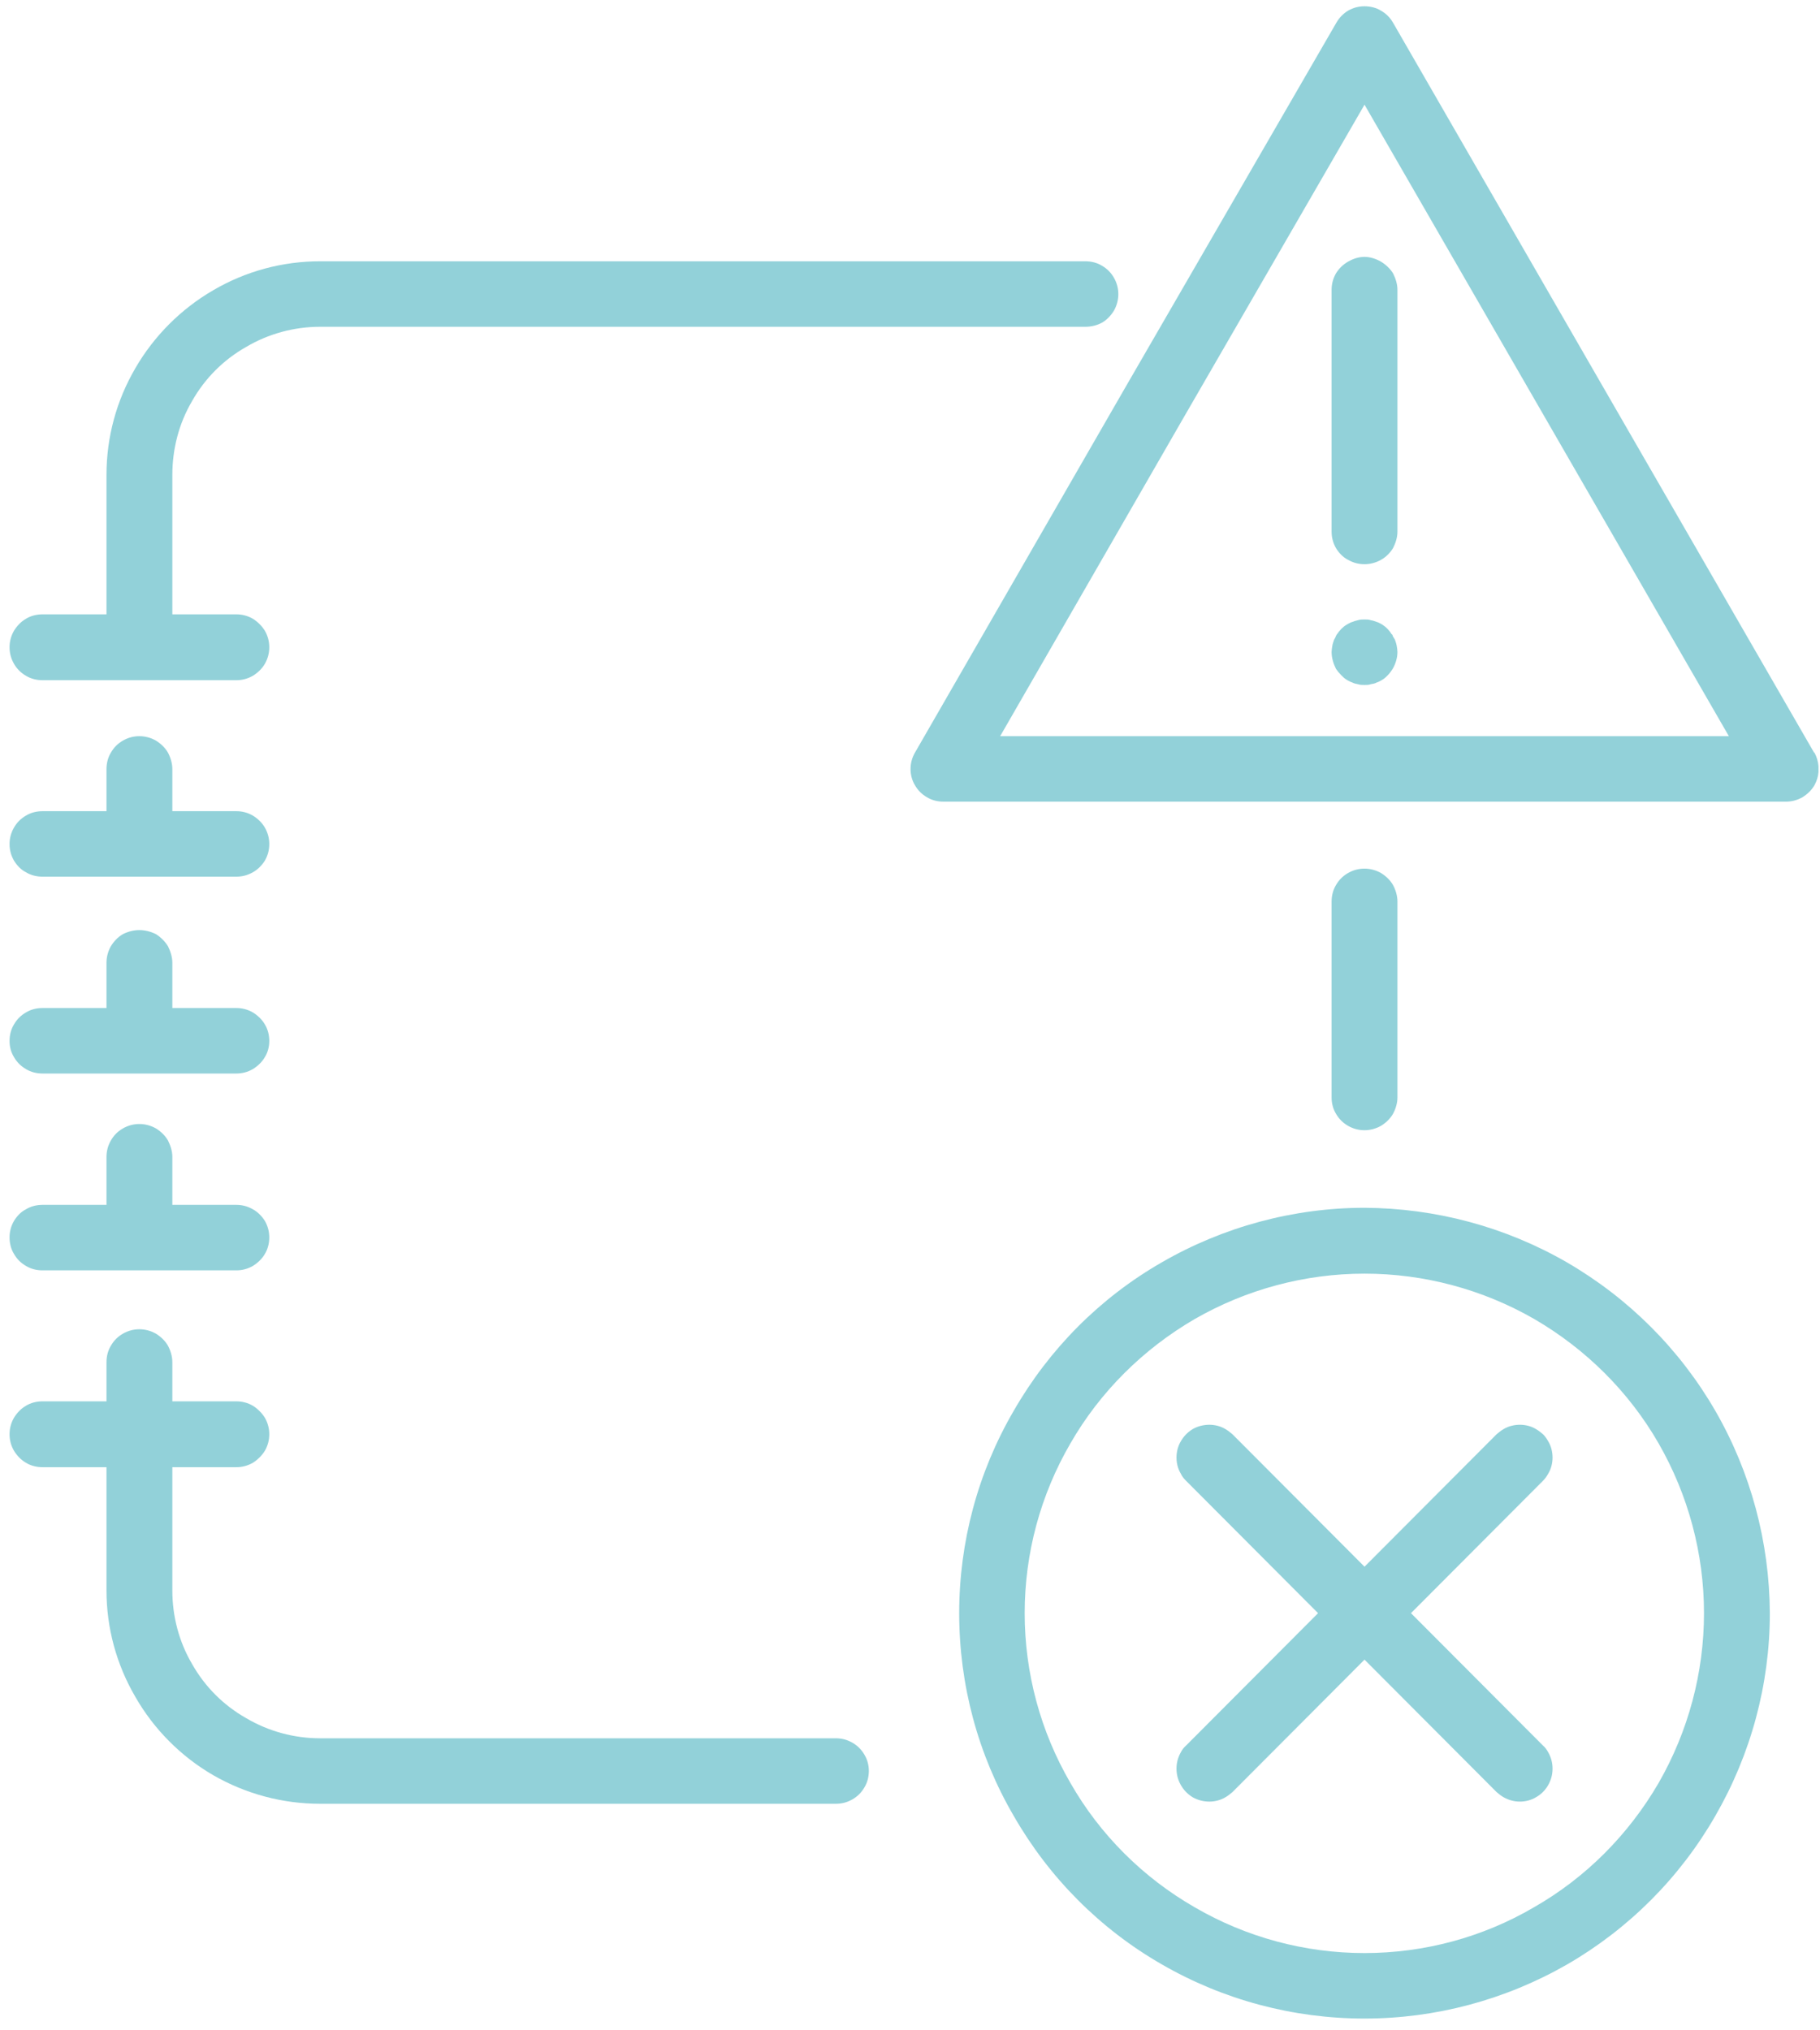 <svg width="139" height="155" viewBox="0 0 139 155" fill="none" xmlns="http://www.w3.org/2000/svg">
<path fill-rule="evenodd" clip-rule="evenodd" d="M63.842 132.738H24.449C22.466 132.738 20.51 132.208 18.806 131.202C17.073 130.224 15.649 128.799 14.671 127.067C13.665 125.363 13.162 123.407 13.162 121.451V112.036H18.051C18.498 112.036 18.918 111.924 19.309 111.701C19.672 111.477 20.007 111.142 20.231 110.779C20.454 110.388 20.566 109.969 20.566 109.522C20.566 109.075 20.454 108.656 20.231 108.264C20.007 107.901 19.672 107.566 19.309 107.342C18.918 107.119 18.498 107.007 18.051 107.007H13.162V104.018C13.162 103.571 13.023 103.124 12.827 102.761C12.603 102.369 12.268 102.062 11.905 101.839C11.514 101.615 11.067 101.503 10.648 101.503C10.201 101.503 9.782 101.615 9.391 101.839C8.999 102.062 8.692 102.369 8.469 102.761C8.245 103.124 8.133 103.571 8.133 104.018V107.007H3.244C2.797 107.007 2.35 107.119 1.987 107.342C1.596 107.566 1.288 107.901 1.065 108.264C0.841 108.656 0.73 109.075 0.73 109.522C0.73 109.969 0.841 110.388 1.065 110.779C1.288 111.142 1.596 111.477 1.987 111.701C2.35 111.924 2.797 112.036 3.244 112.036H8.133V121.451C8.133 124.301 8.888 127.095 10.34 129.581C11.765 132.068 13.833 134.135 16.291 135.56C18.778 136.985 21.572 137.739 24.449 137.739H63.842C64.289 137.739 64.708 137.628 65.099 137.404C65.491 137.181 65.798 136.873 66.021 136.482C66.245 136.119 66.357 135.672 66.357 135.225C66.357 134.806 66.245 134.359 66.021 133.996C65.798 133.604 65.491 133.297 65.099 133.074C64.708 132.85 64.289 132.738 63.842 132.738V132.738Z" fill="#92D1D9"/>
<path fill-rule="evenodd" clip-rule="evenodd" d="M106.727 83.819V68.844C106.727 68.397 106.588 67.95 106.392 67.586C106.169 67.195 105.833 66.888 105.47 66.664C105.079 66.441 104.632 66.329 104.213 66.329C103.766 66.329 103.347 66.441 102.956 66.664C102.565 66.888 102.257 67.195 102.034 67.586C101.81 67.95 101.699 68.397 101.699 68.844V83.819C101.699 84.237 101.81 84.684 102.034 85.048C102.257 85.439 102.565 85.746 102.956 85.97C103.347 86.193 103.766 86.305 104.213 86.305C104.632 86.305 105.079 86.193 105.47 85.97C105.833 85.746 106.169 85.439 106.392 85.048C106.588 84.684 106.727 84.237 106.727 83.819Z" fill="#92D1D9"/>
<path fill-rule="evenodd" clip-rule="evenodd" d="M138.549 57.473L122.457 29.59L106.392 1.736C106.169 1.345 105.861 1.037 105.47 0.814C105.107 0.59 104.66 0.479 104.213 0.479C103.766 0.479 103.347 0.59 102.956 0.814C102.593 1.037 102.285 1.345 102.062 1.736L85.941 29.59L69.877 57.473C69.653 57.864 69.542 58.283 69.542 58.73C69.542 59.149 69.653 59.596 69.877 59.959C70.1 60.35 70.408 60.658 70.799 60.881C71.162 61.105 71.609 61.216 72.056 61.216H136.398C136.817 61.216 137.264 61.105 137.655 60.881C138.018 60.658 138.354 60.35 138.577 59.959C138.745 59.652 138.856 59.317 138.884 58.953V58.506C138.856 58.143 138.745 57.78 138.577 57.473H138.549V57.473ZM76.386 56.215L90.272 32.105L104.213 7.994L118.126 32.105L132.04 56.215H76.386H76.386Z" fill="#92D1D9"/>
<path fill-rule="evenodd" clip-rule="evenodd" d="M104.213 92.228C98.793 92.228 93.429 93.681 88.735 96.391C84.014 99.101 80.13 103.012 77.42 107.734C74.682 112.427 73.257 117.763 73.257 123.183C73.257 128.631 74.682 133.968 77.42 138.661C80.13 143.383 84.014 147.294 88.735 150.004C93.429 152.714 98.765 154.139 104.213 154.139C109.633 154.139 114.969 152.714 119.691 150.004C124.384 147.294 128.296 143.383 131.006 138.661C133.716 133.968 135.169 128.631 135.169 123.183C135.141 117.763 133.716 112.427 131.006 107.734C128.296 103.04 124.384 99.129 119.663 96.391C114.969 93.681 109.633 92.256 104.213 92.228V92.228ZM91.25 145.646C87.31 143.383 84.014 140.114 81.751 136.147C79.46 132.208 78.258 127.737 78.258 123.183C78.258 118.63 79.46 114.159 81.751 110.22C84.014 106.281 87.31 103.012 91.25 100.721C95.189 98.458 99.659 97.257 104.213 97.257C108.767 97.257 113.237 98.458 117.176 100.721C121.116 103.012 124.412 106.281 126.675 110.22C128.938 114.159 130.14 118.63 130.14 123.183C130.14 127.737 128.938 132.208 126.675 136.147C124.384 140.086 121.116 143.383 117.148 145.646C113.237 147.937 108.767 149.138 104.213 149.138C99.659 149.138 95.189 147.937 91.25 145.646V145.646Z" fill="#92D1D9"/>
<path fill-rule="evenodd" clip-rule="evenodd" d="M18.051 51.941C18.498 51.941 18.918 51.829 19.309 51.606C19.672 51.382 20.007 51.075 20.231 50.684C20.454 50.292 20.566 49.873 20.566 49.426C20.566 48.979 20.454 48.56 20.231 48.169C20.007 47.806 19.672 47.471 19.309 47.247C18.918 47.024 18.498 46.912 18.051 46.912H13.162V36.267C13.162 34.284 13.665 32.328 14.671 30.624C15.649 28.892 17.073 27.467 18.806 26.489C20.51 25.483 22.466 24.953 24.449 24.953H82.896C83.343 24.953 83.79 24.841 84.153 24.645C84.544 24.422 84.852 24.086 85.075 23.723C85.299 23.332 85.411 22.885 85.411 22.466C85.411 22.019 85.299 21.6 85.075 21.209C84.852 20.818 84.544 20.51 84.153 20.287C83.79 20.063 83.343 19.952 82.896 19.952H24.449C21.572 19.952 18.778 20.706 16.291 22.159C13.833 23.584 11.765 25.651 10.34 28.11C8.888 30.596 8.133 33.39 8.133 36.267V46.912H3.244C2.797 46.912 2.35 47.024 1.987 47.247C1.596 47.471 1.288 47.806 1.065 48.169C0.841 48.56 0.73 48.979 0.73 49.426C0.73 49.873 0.841 50.292 1.065 50.684C1.288 51.075 1.596 51.382 1.987 51.606C2.35 51.829 2.797 51.941 3.244 51.941H18.051V51.941Z" fill="#92D1D9"/>
<path fill-rule="evenodd" clip-rule="evenodd" d="M3.244 66.944H18.051C18.498 66.944 18.918 66.832 19.309 66.609C19.672 66.413 20.007 66.078 20.231 65.714C20.454 65.323 20.566 64.904 20.566 64.457C20.566 64.01 20.454 63.591 20.231 63.2C20.007 62.809 19.672 62.502 19.309 62.278C18.918 62.054 18.498 61.943 18.051 61.943H13.162V58.73C13.162 58.283 13.023 57.836 12.827 57.473C12.603 57.081 12.268 56.774 11.905 56.551C11.514 56.327 11.067 56.215 10.648 56.215C10.201 56.215 9.782 56.327 9.391 56.551C8.999 56.774 8.692 57.081 8.469 57.473C8.245 57.836 8.133 58.283 8.133 58.73V61.943H3.244C2.797 61.943 2.35 62.054 1.987 62.278C1.596 62.502 1.288 62.809 1.065 63.2C0.841 63.591 0.73 64.01 0.73 64.457C0.73 64.904 0.841 65.323 1.065 65.714C1.288 66.078 1.596 66.413 1.987 66.609C2.35 66.832 2.797 66.944 3.244 66.944V66.944Z" fill="#92D1D9"/>
<path fill-rule="evenodd" clip-rule="evenodd" d="M3.244 81.975H18.051C18.498 81.975 18.918 81.863 19.309 81.639C19.672 81.416 20.007 81.108 20.231 80.717C20.454 80.354 20.566 79.935 20.566 79.488C20.566 79.041 20.454 78.594 20.231 78.231C20.007 77.84 19.672 77.532 19.309 77.309C18.918 77.085 18.498 76.974 18.051 76.974H13.162V73.509C13.162 73.09 13.023 72.643 12.827 72.252C12.603 71.889 12.268 71.554 11.905 71.33C11.514 71.135 11.067 71.023 10.648 71.023C10.201 71.023 9.782 71.135 9.391 71.33C8.999 71.554 8.692 71.889 8.469 72.252C8.245 72.643 8.133 73.09 8.133 73.509V76.974H3.244C2.797 76.974 2.35 77.085 1.987 77.309C1.596 77.532 1.288 77.84 1.065 78.231C0.841 78.594 0.73 79.041 0.73 79.488C0.73 79.935 0.841 80.354 1.065 80.717C1.288 81.108 1.596 81.416 1.987 81.639C2.35 81.863 2.797 81.975 3.244 81.975V81.975Z" fill="#92D1D9"/>
<path fill-rule="evenodd" clip-rule="evenodd" d="M3.244 97.005H18.051C18.498 97.005 18.918 96.894 19.309 96.67C19.672 96.447 20.007 96.139 20.231 95.748C20.454 95.385 20.566 94.938 20.566 94.491C20.566 94.044 20.454 93.625 20.231 93.234C20.007 92.871 19.672 92.535 19.309 92.34C18.918 92.116 18.498 92.004 18.051 92.004H13.162V88.344C13.162 87.897 13.023 87.478 12.827 87.087C12.603 86.696 12.268 86.389 11.905 86.165C11.514 85.942 11.067 85.83 10.648 85.83C10.201 85.83 9.782 85.942 9.391 86.165C8.999 86.389 8.692 86.696 8.469 87.087C8.245 87.478 8.133 87.897 8.133 88.344V92.004H3.244C2.797 92.004 2.35 92.116 1.987 92.34C1.596 92.535 1.288 92.871 1.065 93.234C0.841 93.625 0.73 94.044 0.73 94.491C0.73 94.938 0.841 95.385 1.065 95.748C1.288 96.139 1.596 96.447 1.987 96.67C2.35 96.894 2.797 97.005 3.244 97.005V97.005Z" fill="#92D1D9"/>
<path fill-rule="evenodd" clip-rule="evenodd" d="M117.847 109.522C117.679 109.382 117.512 109.242 117.316 109.131C116.953 108.907 116.506 108.795 116.087 108.795C115.64 108.795 115.193 108.907 114.83 109.131C114.634 109.242 114.466 109.382 114.299 109.522L104.213 119.635L94.127 109.522C93.96 109.382 93.792 109.242 93.597 109.131C93.233 108.907 92.786 108.795 92.367 108.795C91.92 108.795 91.473 108.907 91.082 109.131C90.719 109.354 90.412 109.661 90.188 110.052C89.965 110.416 89.853 110.863 89.853 111.31C89.853 111.729 89.965 112.176 90.188 112.539C90.272 112.735 90.412 112.902 90.579 113.07L100.665 123.183L90.579 133.297C90.412 133.437 90.272 133.632 90.188 133.8C89.965 134.191 89.853 134.61 89.853 135.057C89.853 135.504 89.965 135.923 90.188 136.314C90.412 136.706 90.719 137.013 91.082 137.236C91.473 137.46 91.92 137.572 92.367 137.572C92.786 137.572 93.233 137.46 93.597 137.236C93.792 137.125 93.96 136.985 94.127 136.845L104.213 126.732L114.299 136.845C114.466 136.985 114.634 137.125 114.83 137.236C115.221 137.46 115.64 137.572 116.087 137.572C116.506 137.572 116.953 137.46 117.316 137.236C117.707 137.013 118.015 136.706 118.238 136.314C118.462 135.923 118.573 135.504 118.573 135.057C118.573 134.61 118.462 134.191 118.238 133.8C118.126 133.604 118.015 133.437 117.847 133.297L107.761 123.183L117.847 113.07C118.015 112.902 118.126 112.735 118.238 112.539C118.462 112.176 118.573 111.729 118.573 111.31C118.573 110.863 118.462 110.416 118.238 110.052C118.126 109.857 118.015 109.689 117.847 109.522V109.522Z" fill="#92D1D9"/>
<path fill-rule="evenodd" clip-rule="evenodd" d="M104.213 19.616C103.766 19.616 103.347 19.756 102.956 19.98C102.565 20.203 102.257 20.51 102.034 20.873C101.81 21.265 101.699 21.684 101.699 22.131V40.598C101.699 41.045 101.81 41.464 102.034 41.855C102.257 42.218 102.565 42.554 102.956 42.749C103.347 42.973 103.766 43.084 104.213 43.084C104.632 43.084 105.079 42.973 105.47 42.749C105.833 42.554 106.169 42.218 106.392 41.855C106.588 41.464 106.727 41.045 106.727 40.598V22.131C106.727 21.684 106.588 21.265 106.392 20.873C106.169 20.51 105.833 20.203 105.47 19.98C105.079 19.756 104.632 19.616 104.213 19.616Z" fill="#92D1D9"/>
<path fill-rule="evenodd" clip-rule="evenodd" d="M106.532 48.84C106.476 48.756 106.42 48.644 106.364 48.56C106.364 48.505 106.336 48.449 106.28 48.421C106.113 48.141 105.861 47.89 105.61 47.722C105.554 47.694 105.526 47.666 105.47 47.638C105.358 47.583 105.275 47.527 105.163 47.499C105.023 47.443 104.856 47.387 104.688 47.359C104.548 47.303 104.381 47.303 104.213 47.303C104.045 47.303 103.878 47.303 103.71 47.359C103.57 47.387 103.403 47.443 103.263 47.499C103.151 47.527 103.068 47.583 102.956 47.638C102.9 47.666 102.872 47.694 102.816 47.722C102.537 47.89 102.313 48.141 102.118 48.421C102.09 48.449 102.062 48.505 102.034 48.56C102.006 48.644 101.95 48.756 101.894 48.84C101.838 49.007 101.782 49.147 101.754 49.315C101.727 49.482 101.699 49.65 101.699 49.79C101.699 50.237 101.838 50.684 102.034 51.075C102.146 51.242 102.285 51.41 102.453 51.578C102.565 51.69 102.676 51.801 102.816 51.885C102.872 51.913 102.9 51.941 102.956 51.969C103.068 52.025 103.151 52.081 103.263 52.108C103.403 52.192 103.57 52.22 103.71 52.248C103.878 52.304 104.045 52.304 104.213 52.304C104.381 52.304 104.548 52.304 104.688 52.248C104.856 52.22 105.023 52.192 105.163 52.108C105.275 52.081 105.358 52.025 105.47 51.969C105.526 51.941 105.554 51.913 105.61 51.885C105.75 51.801 105.861 51.69 105.973 51.578C106.141 51.41 106.253 51.242 106.364 51.075C106.588 50.684 106.727 50.237 106.727 49.79C106.727 49.65 106.699 49.482 106.672 49.315C106.644 49.147 106.588 49.007 106.532 48.84V48.84Z" fill="#92D1D9"/>
</svg>
